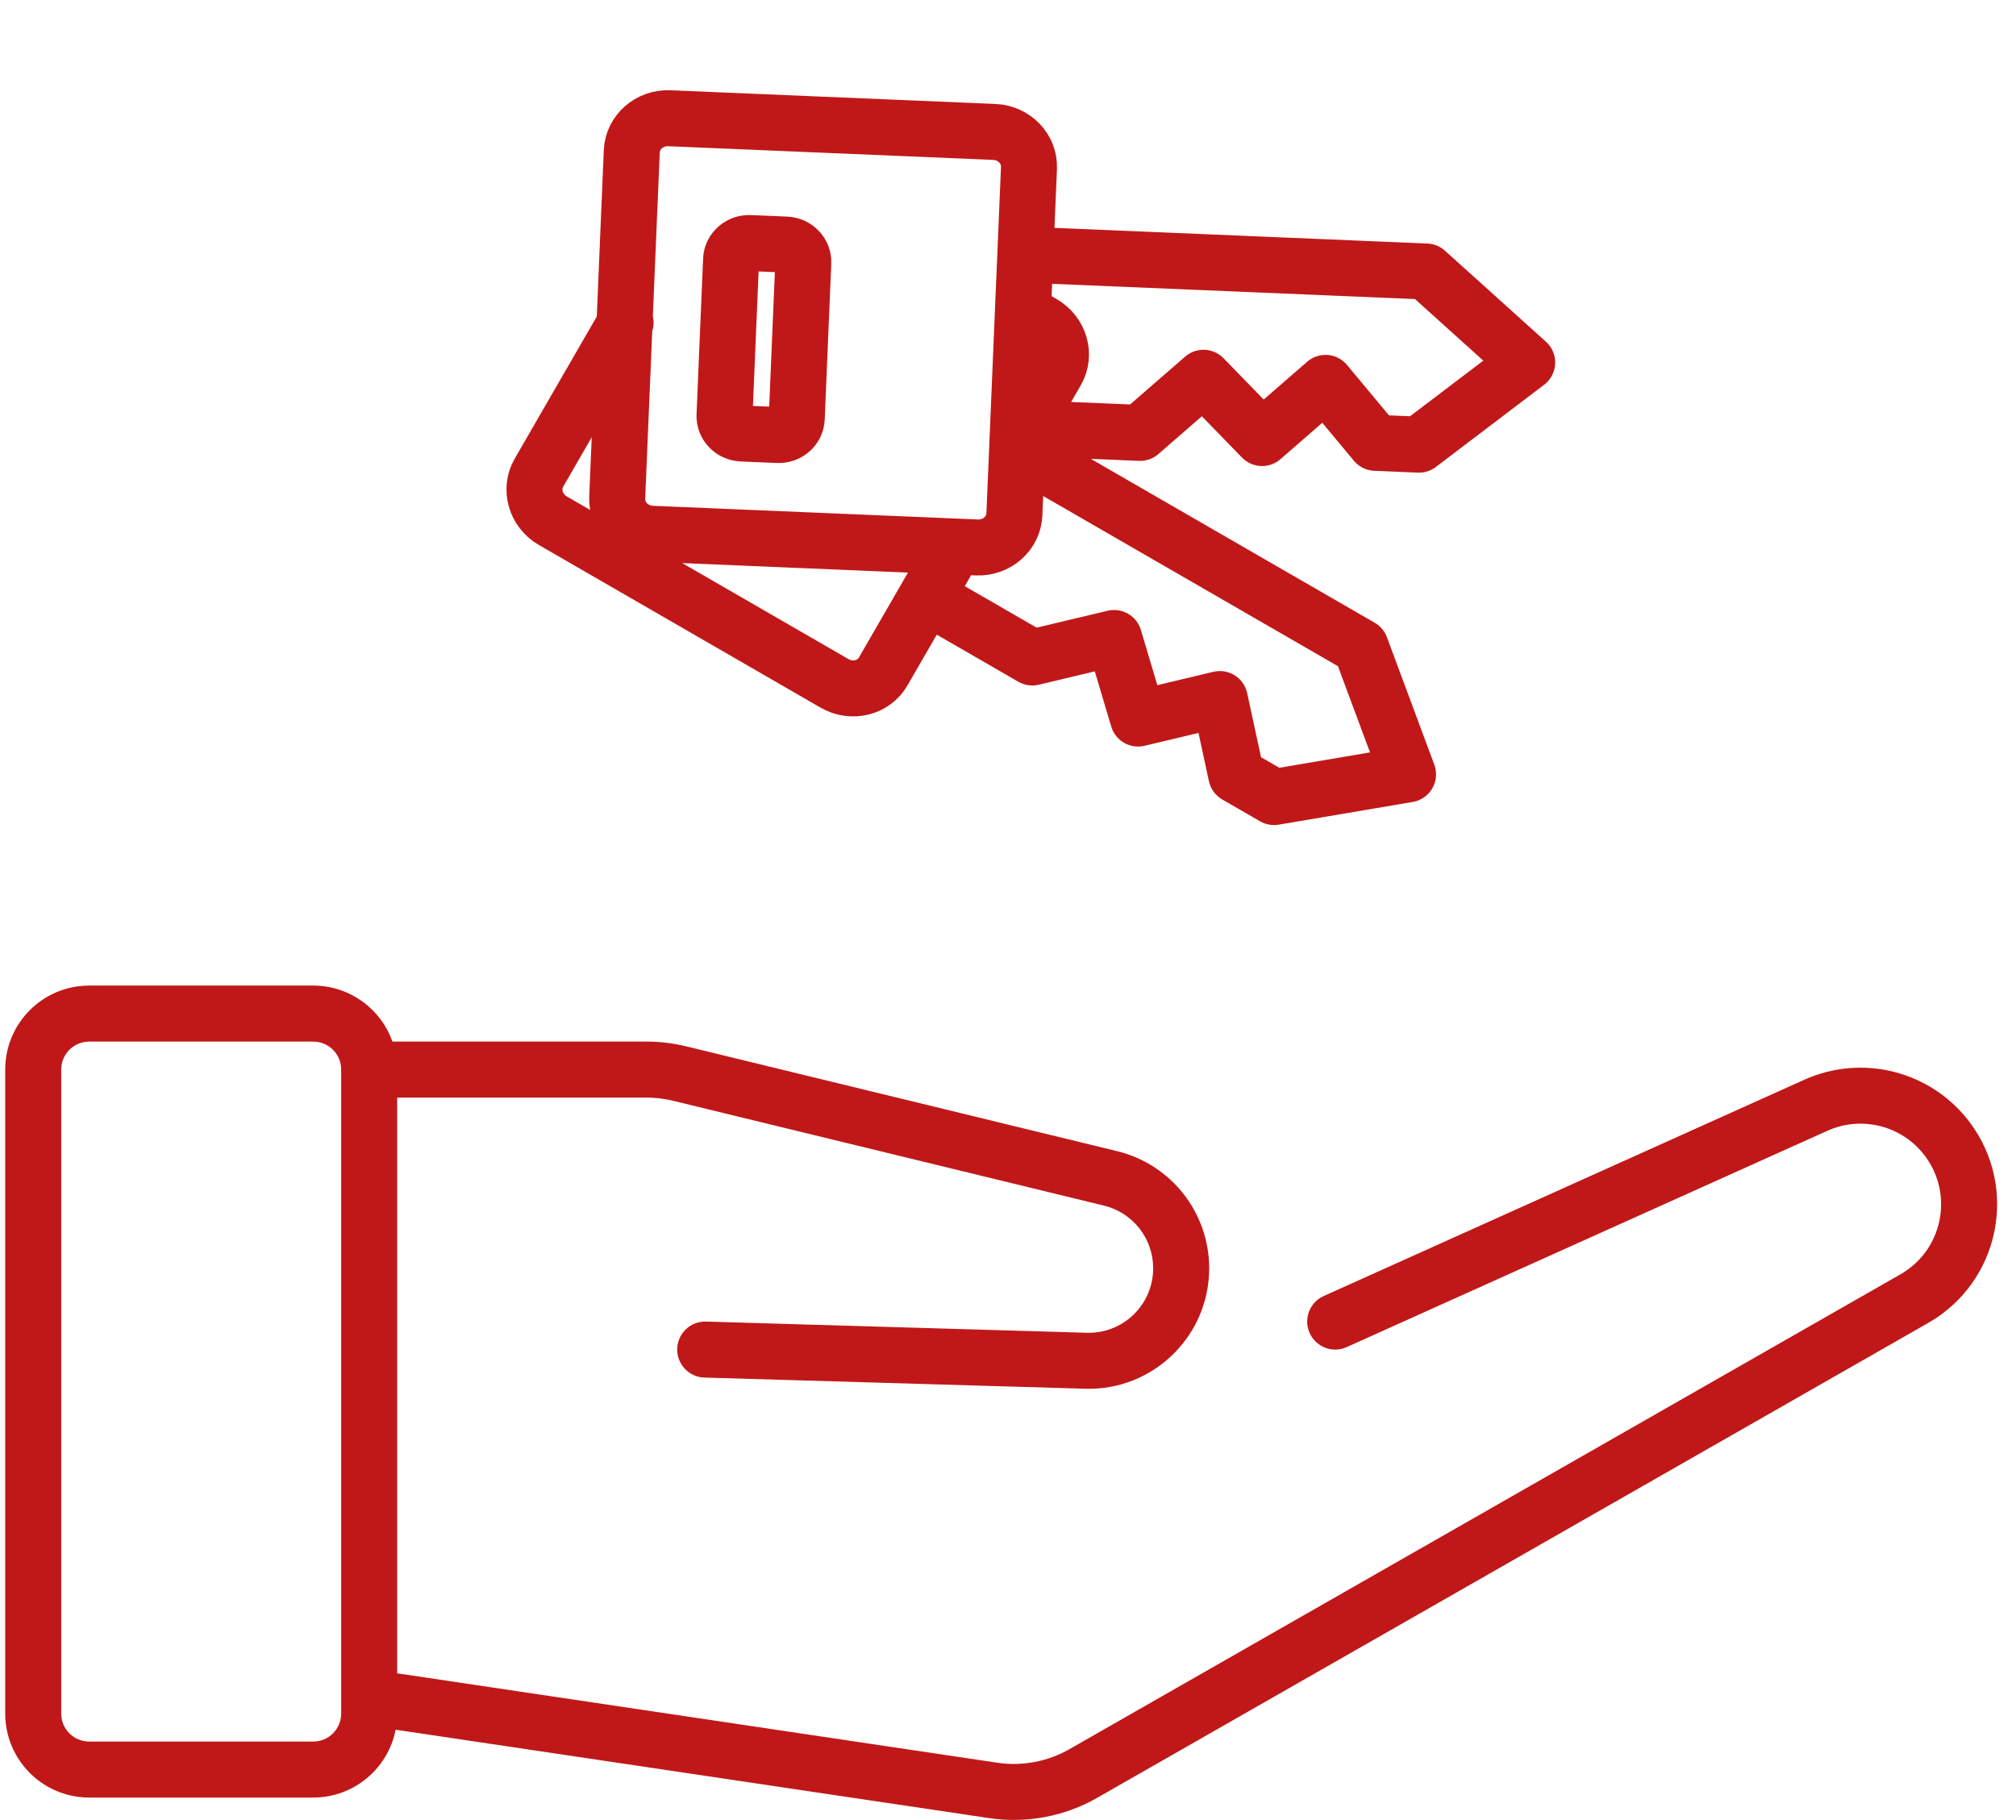 <svg width="72" height="65" viewBox="0 0 72 65" fill="none" xmlns="http://www.w3.org/2000/svg">
<path fill-rule="evenodd" clip-rule="evenodd" d="M11.185 35.2H3.186C1.529 35.2 0.186 36.543 0.186 38.2V61.2C0.186 62.857 1.529 64.2 3.186 64.2H11.185C12.645 64.2 13.861 63.158 14.13 61.777L35.325 64.934C36.657 65.132 38.017 64.877 39.186 64.209L68.866 47.248C71.415 45.792 72.11 42.432 70.349 40.084C68.979 38.258 66.525 37.626 64.443 38.562L47.275 46.288C46.772 46.515 46.547 47.107 46.774 47.61C47 48.114 47.592 48.339 48.096 48.112L65.264 40.386C66.493 39.833 67.941 40.206 68.749 41.284C69.788 42.67 69.378 44.653 67.874 45.512L38.193 62.472C37.414 62.918 36.507 63.088 35.62 62.956L14.185 59.763V39.2H23.086C23.405 39.2 23.722 39.238 24.032 39.313L39.426 43.058C40.459 43.309 41.185 44.234 41.185 45.297C41.185 46.596 40.112 47.639 38.813 47.6L25.215 47.2C24.663 47.184 24.202 47.618 24.186 48.171C24.17 48.723 24.604 49.183 25.156 49.2L38.755 49.599C41.18 49.671 43.185 47.724 43.185 45.297C43.185 43.312 41.828 41.584 39.898 41.114L24.504 37.37C24.04 37.257 23.564 37.2 23.086 37.2H14.015C13.603 36.035 12.492 35.2 11.185 35.2ZM2.186 38.2C2.186 37.648 2.633 37.2 3.186 37.2H11.185C11.738 37.2 12.185 37.648 12.185 38.2V61.2C12.185 61.752 11.738 62.2 11.185 62.2H3.186C2.633 62.2 2.186 61.752 2.186 61.2V38.2Z" fill="#C01818"/>
<path d="M36.532 11.14L36.358 15.278L40.716 15.461L42.982 13.492L45.074 15.645L47.34 13.675L49.121 15.815L50.677 15.881L54.542 12.946L50.937 9.697L36.619 9.095L36.532 11.14ZM36.532 11.14L36.749 6.003C36.778 5.32 36.223 4.742 35.511 4.712L23.905 4.223C23.193 4.194 22.592 4.723 22.563 5.406L22.303 11.589L22.043 17.773C22.014 18.456 22.568 19.034 23.28 19.064L34.119 19.52M36.532 11.14L37.233 11.544C37.851 11.901 38.074 12.67 37.732 13.262L36.342 15.67M36.532 11.14L36.342 15.67M34.119 19.52L33.09 21.301L36.868 23.482L39.788 22.786L40.645 25.663L43.565 24.967L44.153 27.688L45.502 28.467L50.287 27.656L48.596 23.107L36.327 16.024M34.119 19.52L34.887 19.552C35.599 19.582 36.2 19.053 36.228 18.37L36.327 16.024M34.119 19.52L31.543 23.981C31.201 24.573 30.424 24.764 29.807 24.408L19.747 18.599C19.129 18.243 18.906 17.474 19.248 16.882L22.342 11.523M36.342 15.67L36.327 16.024M26.11 9.272C26.124 8.93 26.425 8.666 26.781 8.681L28.07 8.735C28.426 8.75 28.703 9.039 28.689 9.38L28.597 11.561L28.52 13.397L28.455 14.945C28.44 15.287 28.14 15.552 27.784 15.537L26.494 15.482C26.138 15.467 25.861 15.178 25.876 14.837L25.967 12.655L26.11 9.272Z" stroke="#C01818" stroke-width="2" stroke-linecap="round" stroke-linejoin="round"/>
</svg>
